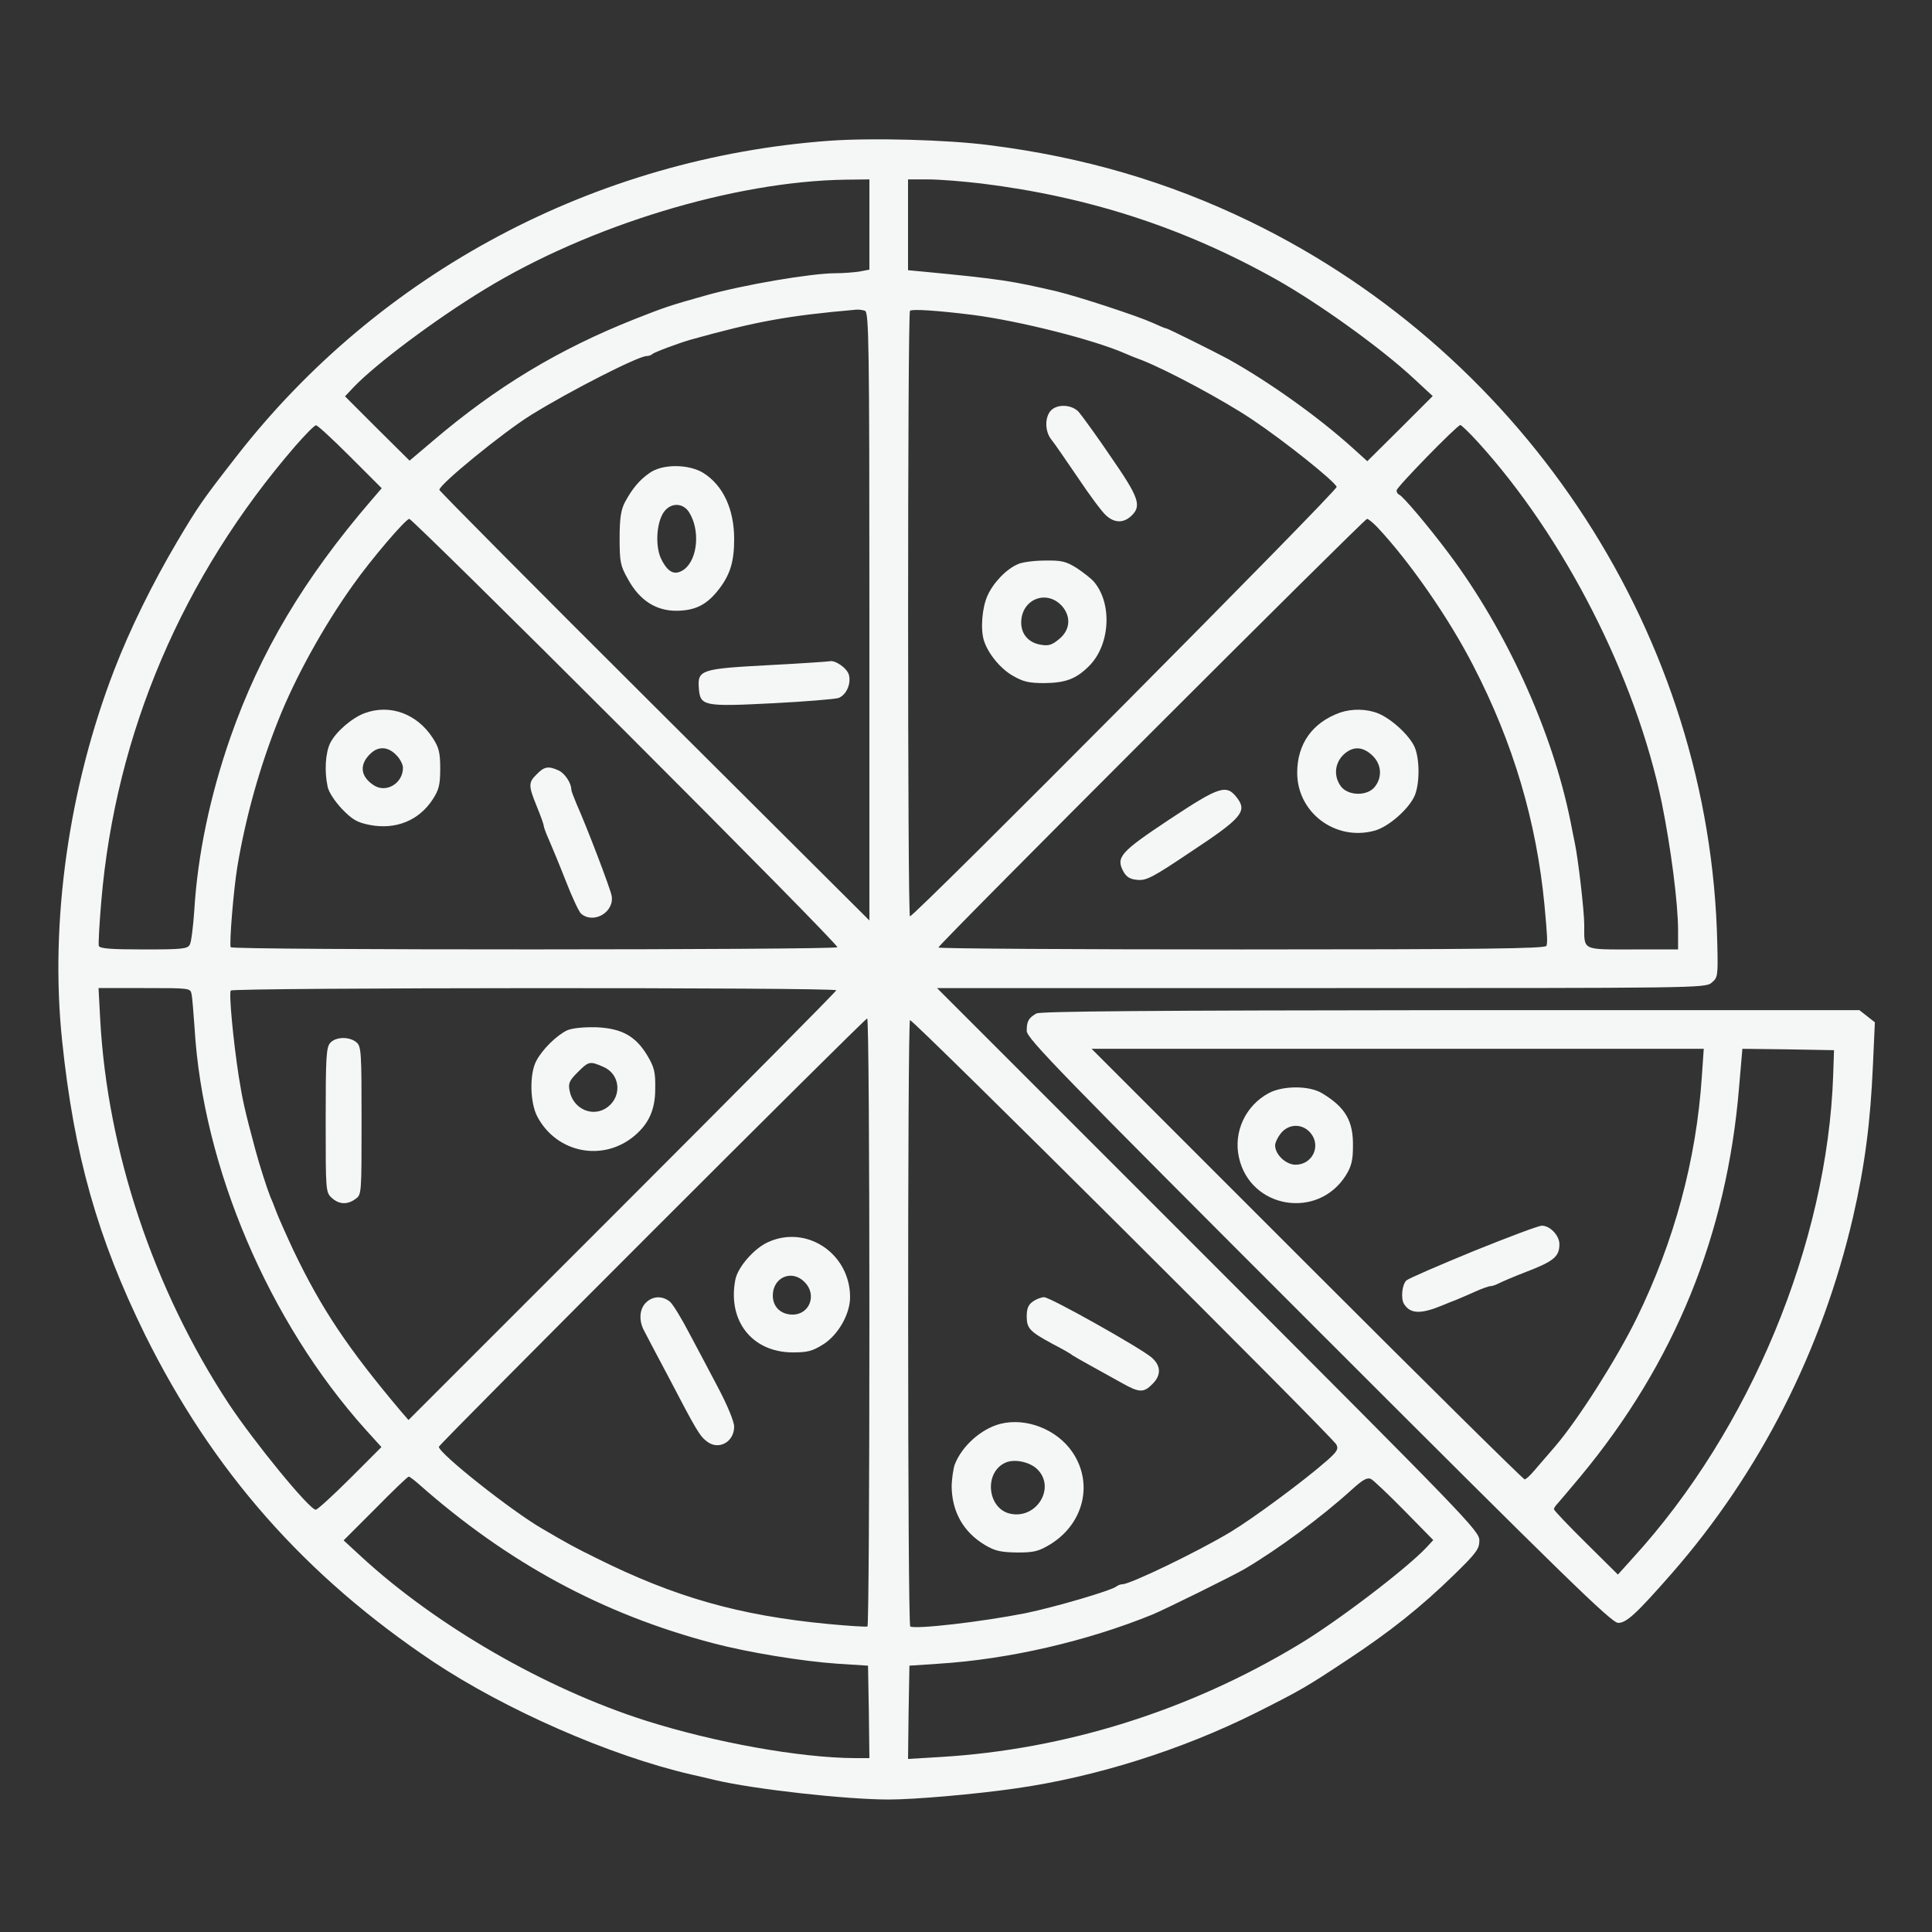 <?xml version="1.0" standalone="no"?>
<!DOCTYPE svg PUBLIC "-//W3C//DTD SVG 20010904//EN"
 "http://www.w3.org/TR/2001/REC-SVG-20010904/DTD/svg10.dtd">
<svg version="1.0" xmlns="http://www.w3.org/2000/svg"
 width="64px" height="64px" viewBox="0 0 700 700"
 preserveAspectRatio="xMidYMid meet">

<rect x="0" y="0" width="700" height="700" fill="#333333" stroke="none"/>

<g transform="translate(0,700) scale(0.1,-0.1)"
fill="#F5F7F7" stroke="none">
<path d="M3005 6490 c-849 -62 -1629 -477 -2147 -1142 -124 -159 -140 -182
-217 -312 -88 -149 -170 -315 -227 -463 -165 -427 -234 -914 -189 -1343 43
-415 129 -717 300 -1065 245 -495 580 -875 1045 -1186 262 -174 639 -340 933
-408 26 -6 66 -15 90 -21 141 -33 473 -70 627 -70 93 0 313 19 458 40 291 41
604 140 872 274 163 82 182 93 330 191 155 102 268 192 388 309 82 80 92 94
92 125 0 34 -49 84 -982 1018 l-983 983 1391 0 c1356 0 1392 0 1415 19 23 19
24 24 21 143 -24 1106 -685 2126 -1692 2615 -299 145 -605 234 -945 277 -154
20 -427 27 -580 16z m145 -304 l0 -163 -37 -7 c-21 -3 -59 -6 -86 -6 -87 0
-335 -42 -472 -81 -125 -35 -149 -43 -255 -85 -275 -109 -501 -245 -731 -441
l-85 -72 -117 116 -117 117 32 34 c82 85 294 244 473 353 381 233 906 392
1308 398 l87 1 0 -164z m407 149 c388 -48 733 -160 1068 -348 156 -88 380
-249 498 -359 l68 -63 -118 -118 -119 -118 -52 47 c-125 113 -303 240 -452
323 -50 27 -219 111 -224 111 -4 0 -25 9 -49 20 -55 25 -265 94 -347 114 -163
38 -204 45 -487 72 l-53 5 0 165 0 164 73 0 c40 0 127 -7 194 -15z m-423 -461
c14 -6 16 -112 16 -1107 l0 -1102 -778 775 c-428 426 -779 780 -780 785 -3 18
234 211 333 272 144 89 388 213 418 213 7 0 17 3 20 7 8 7 96 40 142 53 234
65 346 86 597 108 9 1 23 -1 32 -4z m391 -15 c169 -22 435 -89 550 -139 11 -5
40 -17 65 -26 97 -39 294 -145 397 -214 118 -79 298 -223 306 -244 5 -12
-1529 -1556 -1546 -1556 -9 0 -9 2184 0 2194 8 7 100 1 228 -15z m-2256 -514
l114 -114 -37 -43 c-246 -286 -403 -551 -511 -859 -74 -212 -119 -427 -131
-627 -4 -59 -11 -115 -16 -124 -8 -16 -26 -18 -167 -18 -118 0 -160 3 -163 13
-2 6 2 80 9 162 52 609 294 1176 703 1649 36 41 69 75 75 75 5 1 61 -51 124
-114z m4086 53 c313 -344 572 -852 666 -1307 33 -163 59 -363 59 -463 l0 -68
-164 0 c-186 0 -176 -5 -176 89 0 50 -22 239 -34 296 -2 11 -10 47 -16 80 -66
327 -232 691 -441 970 -72 96 -166 208 -180 213 -5 2 -9 9 -9 15 0 12 220 237
231 237 4 0 33 -28 64 -62z m-3088 -1050 c424 -424 770 -775 767 -780 -7 -10
-2191 -11 -2198 0 -6 10 10 207 24 292 30 179 81 362 149 532 61 154 164 340
269 487 67 95 192 241 205 241 6 0 359 -347 784 -772z m2725 740 c117 -125
259 -330 346 -500 145 -280 229 -565 258 -868 11 -118 11 -135 7 -147 -4 -10
-234 -13 -1104 -13 -604 0 -1099 3 -1099 7 0 11 1543 1553 1553 1553 5 0 23
-15 39 -32z m-4298 -1690 c3 -13 7 -68 11 -123 30 -504 269 -1064 619 -1454
l58 -64 -113 -113 c-63 -63 -119 -114 -125 -114 -23 0 -224 246 -316 385 -272
414 -439 914 -465 1392 l-6 113 166 0 c165 0 167 0 171 -22z m2336 14 c0 -4
-349 -356 -775 -782 l-775 -775 -26 30 c-194 230 -289 372 -391 585 -27 58
-55 121 -62 140 -7 19 -17 44 -22 55 -12 30 -39 114 -54 170 -39 145 -46 178
-60 265 -20 130 -36 300 -29 311 6 11 2194 12 2194 1z m120 -1201 c0 -605 -3
-1102 -7 -1104 -5 -2 -69 2 -143 9 -323 31 -555 97 -840 239 -81 40 -101 51
-195 106 -111 64 -375 273 -375 297 0 9 1543 1552 1552 1552 5 0 8 -495 8
-1099z m1692 -445 c8 -16 3 -25 -33 -57 -84 -74 -268 -210 -351 -260 -120 -72
-363 -189 -391 -189 -7 0 -17 -4 -22 -8 -18 -15 -223 -75 -330 -97 -157 -31
-397 -59 -417 -48 -10 5 -10 2187 -1 2197 7 7 1526 -1505 1545 -1538z m-3326
-142 c323 -286 668 -473 1069 -578 125 -33 320 -65 450 -74 l110 -7 3 -167 2
-168 -52 0 c-201 1 -510 57 -759 136 -364 116 -757 343 -1029 593 l-65 60 115
115 c63 64 117 116 121 116 3 0 19 -12 35 -26z m3573 -98 l104 -106 -24 -26
c-72 -77 -325 -270 -464 -353 -398 -240 -846 -380 -1298 -407 l-117 -7 2 169
3 169 105 7 c256 16 539 82 775 178 44 18 293 141 334 165 122 72 279 188 389
288 41 37 56 45 70 38 9 -5 64 -57 121 -115z"/>
<path d="M2353 5286 c-37 -26 -62 -56 -89 -106 -14 -27 -19 -57 -19 -130 0
-87 3 -100 30 -148 42 -77 101 -115 176 -115 70 1 111 22 156 81 39 52 53 98
53 179 0 108 -40 194 -111 239 -53 33 -149 34 -196 0z m143 -141 c41 -63 33
-170 -17 -208 -34 -24 -59 -12 -84 39 -21 45 -17 127 9 167 24 36 69 37 92 2z"/>
<path d="M3005 4604 c-5 -1 -104 -8 -220 -14 -245 -13 -258 -17 -253 -83 5
-65 15 -68 268 -55 118 6 225 15 238 19 28 11 46 50 38 83 -6 25 -51 56 -71
50z"/>
<path d="M3807 5512 c-22 -25 -21 -74 1 -103 11 -13 54 -76 97 -139 42 -63 88
-125 102 -137 30 -28 63 -29 91 -3 40 37 29 67 -74 216 -52 77 -105 149 -116
162 -26 27 -78 29 -101 4z"/>
<path d="M3688 4956 c-42 -18 -89 -67 -110 -114 -20 -44 -26 -122 -13 -163 15
-47 59 -101 104 -127 38 -22 58 -27 116 -27 76 1 114 15 161 62 77 77 85 228
16 307 -9 10 -37 32 -61 48 -39 24 -54 28 -115 27 -39 0 -83 -6 -98 -13z m160
-152 c33 -38 30 -86 -10 -119 -26 -22 -39 -26 -67 -21 -44 7 -71 38 -71 80 0
85 92 122 148 60z"/>
<path d="M1321 4416 c-46 -17 -105 -68 -125 -109 -17 -36 -21 -101 -9 -157 4
-20 25 -52 52 -81 38 -39 55 -49 101 -58 94 -18 178 16 228 93 22 34 27 52 27
111 0 59 -5 77 -27 111 -57 88 -155 124 -247 90z m114 -151 c14 -13 25 -35 25
-47 0 -56 -61 -93 -106 -63 -49 32 -53 76 -11 115 28 27 63 25 92 -5z"/>
<path d="M1945 4195 c-31 -30 -31 -41 0 -117 14 -34 25 -65 25 -70 0 -4 8 -27
19 -51 10 -23 38 -90 61 -149 23 -59 48 -113 56 -119 46 -38 121 7 110 66 -6
29 -89 247 -127 332 -10 24 -19 47 -19 52 0 24 -24 60 -47 70 -36 16 -51 14
-78 -14z"/>
<path d="M4855 4418 c-100 -36 -155 -113 -155 -218 0 -144 138 -248 279 -210
51 13 126 79 147 128 18 44 18 130 0 174 -18 42 -82 102 -132 123 -42 17 -95
18 -139 3z m117 -155 c34 -32 37 -79 9 -114 -27 -34 -95 -33 -122 1 -27 36
-24 82 7 114 34 33 70 33 106 -1z"/>
<path d="M4237 4031 c-179 -119 -195 -137 -166 -190 11 -19 24 -27 51 -29 32
-3 56 10 196 104 180 119 201 144 165 192 -39 52 -63 44 -246 -77z"/>
<path d="M2055 3267 c-38 -18 -90 -69 -112 -111 -25 -47 -23 -151 4 -202 70
-132 238 -165 352 -69 52 44 75 95 75 170 1 59 -3 77 -27 118 -43 73 -94 101
-186 105 -48 1 -87 -3 -106 -11z m130 -132 c61 -25 70 -104 18 -145 -52 -41
-126 -10 -139 57 -6 28 -1 38 29 68 40 40 44 41 92 20z"/>
<path d="M1197 3222 c-15 -16 -17 -51 -17 -280 0 -256 0 -262 22 -282 26 -24
56 -26 86 -4 22 15 22 18 22 283 0 247 -1 269 -18 284 -25 22 -75 21 -95 -1z"/>
<path d="M2784 2500 c-51 -22 -112 -92 -120 -138 -28 -148 61 -261 207 -262
55 0 72 4 113 30 53 34 96 109 96 170 0 157 -156 263 -296 200z m131 -145 c46
-45 19 -118 -43 -118 -43 0 -72 28 -72 69 0 66 69 96 115 49z"/>
<path d="M2340 2280 c-23 -23 -26 -64 -7 -100 7 -14 46 -88 87 -165 106 -203
115 -218 143 -239 42 -31 97 0 97 55 0 18 -24 76 -56 137 -31 59 -79 150 -107
202 -27 52 -58 103 -69 113 -27 23 -63 22 -88 -3z"/>
<path d="M3742 2284 c-16 -11 -22 -25 -22 -53 0 -44 10 -55 95 -101 33 -17 65
-35 70 -40 6 -4 37 -22 70 -40 33 -18 83 -46 110 -61 62 -35 79 -36 110 -4 33
32 32 67 -3 97 -43 36 -367 218 -389 218 -10 0 -29 -7 -41 -16z"/>
<path d="M3624 1841 c-69 -18 -139 -80 -165 -148 -5 -15 -10 -49 -11 -75 0
-94 42 -169 121 -216 37 -22 58 -26 116 -27 62 0 78 4 121 30 121 75 156 221
80 333 -56 83 -168 127 -262 103z m135 -165 c66 -66 -2 -179 -96 -161 -86 16
-100 151 -19 186 33 14 88 2 115 -25z"/>
<path d="M3755 3328 c-28 -16 -35 -28 -35 -63 0 -27 121 -151 1058 -1088 895
-895 1061 -1057 1085 -1057 30 0 65 32 194 179 320 366 545 809 657 1292 43
187 63 344 72 550 l7 155 -28 22 -28 22 -1481 0 c-1085 -1 -1486 -4 -1501 -12z
m2411 -230 c-20 -301 -100 -596 -236 -874 -71 -145 -211 -366 -295 -464 -26
-30 -60 -70 -75 -87 -15 -18 -31 -33 -36 -33 -5 0 -360 351 -789 780 l-780
780 1109 0 1109 0 -7 -102z m476 7 c-21 -610 -301 -1285 -726 -1750 l-54 -60
-116 115 c-64 63 -116 118 -116 122 0 3 6 13 13 20 6 7 44 51 83 98 341 411
531 876 575 1411 l12 139 166 -2 166 -3 -3 -90z"/>
<path d="M4598 3040 c-85 -45 -130 -141 -109 -234 41 -185 285 -226 387 -65
20 32 26 55 26 104 2 93 -27 143 -112 194 -46 28 -140 28 -192 1z m152 -147
c37 -47 4 -113 -56 -113 -35 0 -74 37 -74 70 0 10 9 29 21 44 29 36 80 36 109
-1z"/>
<path d="M5339 2467 c-124 -51 -233 -98 -243 -106 -16 -14 -22 -67 -8 -87 23
-35 61 -36 142 -2 14 6 34 14 45 18 11 5 41 17 67 29 26 12 52 21 58 21 6 0
18 4 28 9 18 9 63 28 97 41 105 40 125 57 125 102 0 32 -35 68 -64 67 -12 0
-123 -42 -247 -92z"/>
</g>
</svg>
